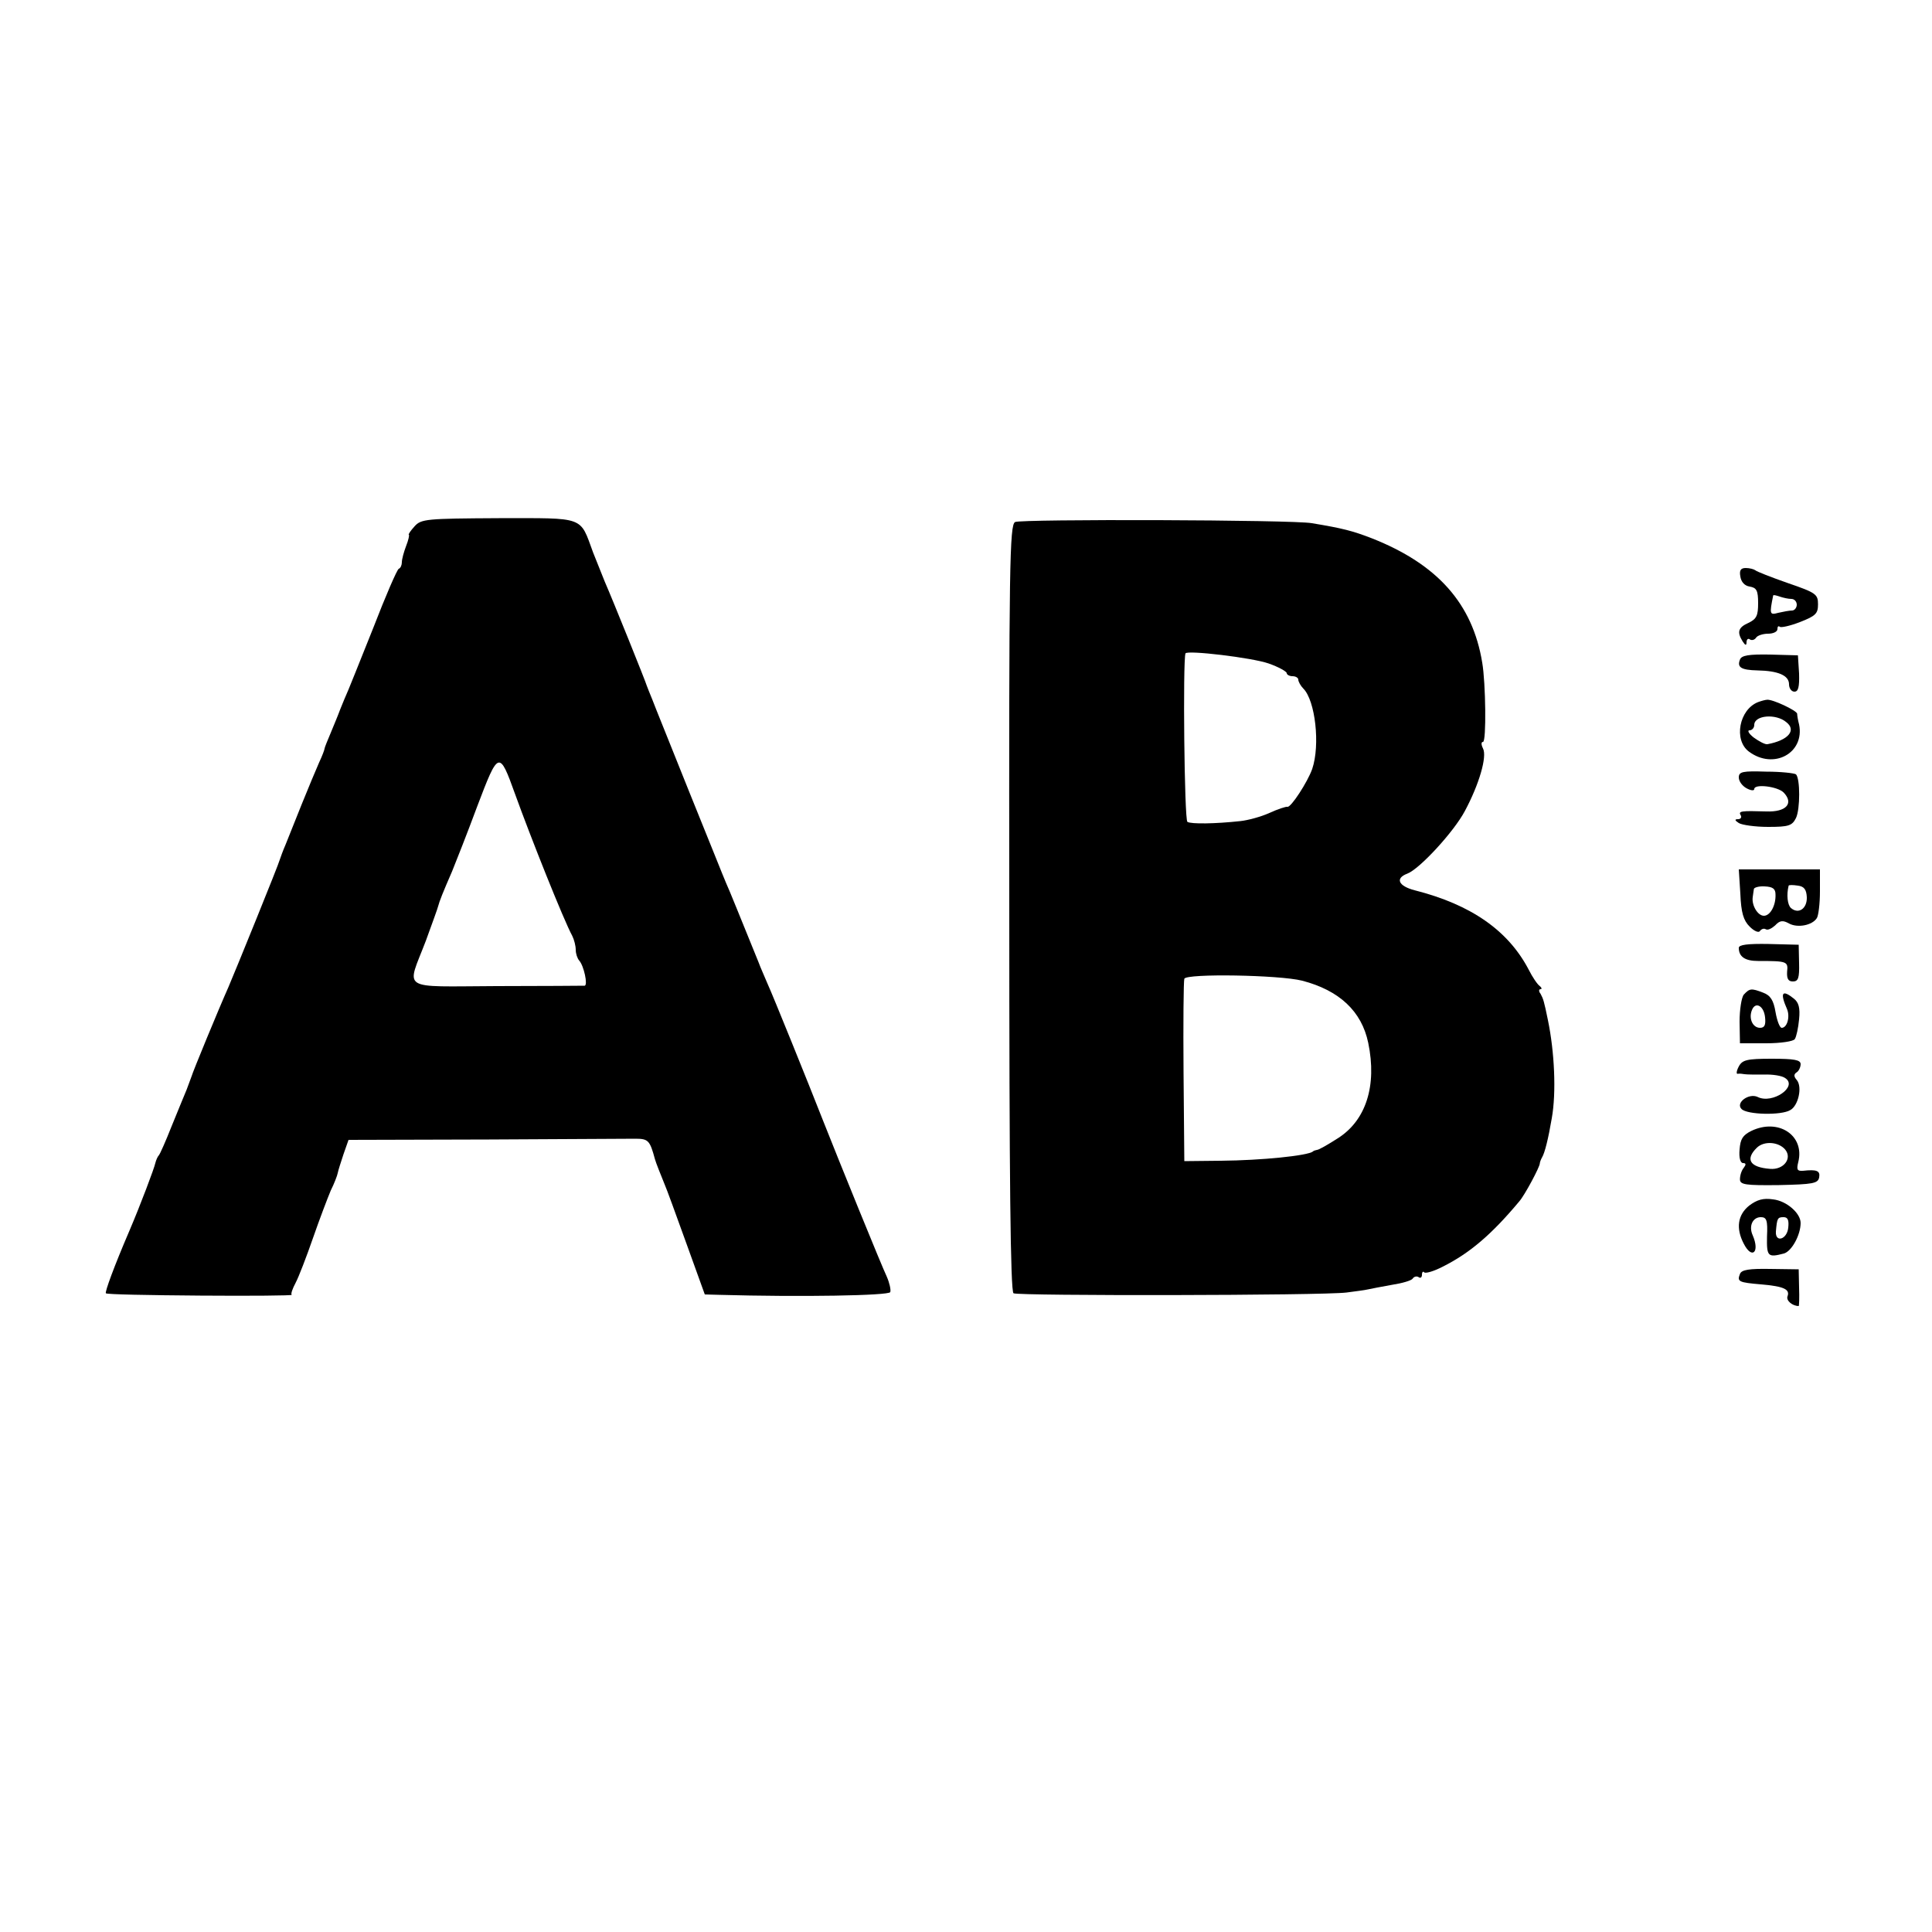 <?xml version="1.0" standalone="no"?>
<!DOCTYPE svg PUBLIC "-//W3C//DTD SVG 20010904//EN"
 "http://www.w3.org/TR/2001/REC-SVG-20010904/DTD/svg10.dtd">
<svg version="1.0" xmlns="http://www.w3.org/2000/svg"
 width="500pt" height="500pt" viewBox="0 0 500 500"
 preserveAspectRatio="xMidYMid meet">
<g transform="translate(0,500) scale(0.1,-0.1)"
fill="#000000" stroke="none">
<path d="M1073 3638 c-10 -11 -17 -21 -15 -22 2 0 -1 -14 -7 -29 -6 -16 -11
-34 -11 -42 0 -7 -3 -15 -8 -17 -4 -1 -34 -70 -66 -153 -33 -82 -66 -166 -75
-185 -8 -19 -15 -37 -16 -40 -1 -3 -9 -22 -18 -44 -9 -21 -17 -41 -17 -43 0
-3 -6 -19 -14 -36 -8 -18 -28 -66 -45 -108 -17 -42 -36 -90 -42 -105 -7 -16
-13 -33 -15 -39 -2 -10 -117 -293 -133 -330 -25 -56 -93 -221 -95 -230 -2 -5
-8 -21 -13 -35 -6 -14 -23 -56 -39 -95 -15 -38 -30 -72 -33 -75 -3 -3 -7 -12
-9 -20 -3 -14 -38 -107 -67 -175 -40 -93 -64 -159 -61 -162 2 -3 112 -5 244
-6 132 -1 239 0 237 2 -3 2 2 16 10 31 8 15 28 67 45 116 17 49 38 104 46 123
9 18 17 39 18 45 1 6 8 28 15 49 l13 37 364 1 c200 1 371 2 379 2 33 0 37 -5
50 -53 2 -8 16 -43 25 -65 5 -11 30 -80 56 -152 l48 -133 36 -1 c215 -6 440
-2 444 7 2 6 -2 24 -9 40 -13 27 -124 300 -165 404 -38 97 -131 327 -144 355
-7 17 -18 41 -23 55 -44 108 -76 188 -84 205 -5 11 -47 117 -95 235 -47 118
-91 226 -96 240 -6 14 -12 30 -14 35 -3 11 -88 222 -109 270 -7 17 -20 50 -30
75 -35 95 -19 89 -244 89 -187 -1 -201 -2 -218 -21z m260 -693 c40 -111 126
-327 148 -367 5 -10 9 -26 9 -36 0 -10 4 -22 9 -28 12 -13 23 -64 14 -65 -5 0
-107 -1 -228 -1 -254 -1 -233 -14 -183 117 16 44 31 85 32 90 3 12 12 35 36
90 9 22 39 98 65 168 55 145 57 146 98 32z"/>
<path d="M2627 3649 c-14 -8 -16 -108 -15 -999 0 -701 3 -992 11 -997 12 -7
800 -6 862 2 22 3 47 6 55 8 8 2 36 7 63 12 26 4 50 11 53 16 3 5 10 7 15 4 5
-4 9 -1 9 6 0 7 3 10 6 6 4 -3 25 3 48 15 70 35 127 84 198 169 14 16 53 89
53 98 0 3 3 11 6 16 7 12 16 48 25 101 12 67 7 172 -10 254 -10 49 -12 55 -19
68 -5 6 -5 12 0 12 4 0 3 4 -2 8 -6 4 -19 23 -29 43 -53 101 -149 168 -295
205 -42 11 -51 31 -19 43 32 12 121 109 149 162 37 69 58 141 47 162 -5 10 -5
17 0 17 9 0 7 153 -2 205 -25 153 -116 255 -286 322 -49 19 -76 26 -155 39
-47 9 -753 11 -768 3z m656 -366 c26 -9 47 -21 47 -25 0 -4 7 -8 15 -8 8 0 15
-4 15 -9 0 -5 6 -16 13 -23 31 -31 44 -146 23 -208 -12 -34 -55 -100 -64 -98
-4 1 -25 -6 -47 -16 -22 -10 -56 -19 -75 -21 -65 -7 -127 -8 -137 -2 -8 5 -12
417 -5 436 4 9 172 -11 215 -26z m87 -821 c96 -25 154 -79 171 -161 23 -111
-6 -201 -79 -247 -25 -16 -49 -30 -54 -30 -4 -1 -9 -2 -10 -4 -14 -11 -133
-23 -238 -24 l-95 -1 -2 230 c-1 127 0 235 2 242 5 14 246 10 305 -5z"/>
<path d="M4504 3508 c2 -14 11 -24 24 -26 18 -3 22 -10 22 -43 0 -32 -4 -41
-25 -51 -27 -12 -30 -24 -15 -48 7 -11 10 -11 10 -2 0 7 4 11 9 7 5 -3 12 -1
16 5 3 5 17 10 31 10 13 0 24 5 24 12 0 6 2 9 6 6 3 -3 26 2 52 12 41 16 47
22 47 46 0 26 -5 30 -78 55 -43 15 -81 30 -84 33 -4 3 -15 6 -25 6 -13 0 -17
-6 -14 -22z m132 -58 c8 0 14 -7 14 -15 0 -8 -6 -15 -12 -15 -7 0 -23 -3 -36
-6 -22 -6 -23 -4 -13 45 1 2 8 0 17 -3 9 -3 22 -6 30 -6z"/>
<path d="M4503 3293 c-8 -20 3 -27 45 -28 54 -1 82 -13 82 -36 0 -10 6 -19 14
-19 10 0 13 12 12 47 l-3 47 -72 2 c-55 1 -74 -2 -78 -13z"/>
<path d="M4550 3183 c-49 -19 -64 -98 -24 -128 64 -48 145 -4 130 70 -3 11 -5
24 -5 28 -1 8 -64 38 -78 36 -4 0 -15 -3 -23 -6z m73 -52 c27 -21 5 -47 -49
-57 -6 -1 -21 7 -35 17 -13 10 -18 19 -11 19 6 0 12 6 12 14 0 25 56 30 83 7z"/>
<path d="M4500 2988 c0 -10 9 -22 20 -28 11 -6 20 -7 20 -2 0 14 60 7 76 -9
27 -28 7 -51 -45 -49 -65 2 -73 1 -66 -10 3 -5 0 -10 -7 -10 -9 0 -9 -3 2 -10
8 -5 42 -10 76 -10 53 0 62 3 72 23 11 23 11 102 0 113 -4 3 -38 7 -77 7 -61
2 -71 0 -71 -15z"/>
<path d="M4504 2687 c2 -49 8 -69 24 -85 12 -12 24 -17 27 -11 4 5 10 7 15 4
5 -3 15 2 24 10 12 13 20 14 36 5 22 -12 60 -5 72 14 4 6 8 37 8 69 l0 57
-105 0 -105 0 4 -63z m91 -2 c1 -29 -14 -55 -30 -55 -16 0 -32 27 -29 48 1 6
2 16 3 21 0 4 13 8 28 7 21 -1 28 -6 28 -21z m81 -7 c1 -29 -21 -45 -41 -28
-9 8 -12 34 -6 58 1 2 11 2 24 0 16 -2 22 -10 23 -30z"/>
<path d="M4500 2547 c0 -23 16 -34 50 -34 75 0 78 -1 75 -28 -1 -18 3 -25 15
-25 14 0 17 9 16 48 l-1 47 -78 2 c-54 1 -77 -2 -77 -10z"/>
<path d="M4513 2426 c-6 -7 -11 -39 -11 -70 l1 -56 68 0 c37 0 71 5 74 11 4 6
9 29 11 51 3 30 -1 44 -14 54 -30 24 -36 15 -17 -28 8 -20 0 -48 -14 -48 -5 0
-12 18 -16 41 -5 30 -13 43 -32 50 -31 12 -35 11 -50 -5z m55 -59 c2 -19 -1
-27 -13 -27 -19 0 -30 24 -21 46 9 23 31 11 34 -19z"/>
<path d="M4500 2240 c-6 -11 -7 -20 -3 -19 4 1 13 0 18 -1 6 -1 28 -1 50 -1
22 1 47 -3 55 -9 34 -22 -33 -68 -71 -49 -23 11 -58 -15 -42 -31 14 -15 103
-17 126 -3 21 11 32 60 17 78 -8 9 -8 15 0 20 5 3 10 13 10 21 0 11 -16 14
-75 14 -64 0 -76 -3 -85 -20z"/>
<path d="M4532 2073 c-22 -11 -28 -21 -30 -48 -2 -21 2 -35 9 -35 8 0 8 -4 2
-12 -6 -7 -10 -20 -10 -30 0 -14 14 -16 101 -15 87 2 101 4 104 20 3 17 -6 21
-42 17 -15 -1 -17 3 -12 23 17 69 -52 114 -122 80z m88 -48 c19 -23 -4 -53
-39 -50 -53 4 -65 25 -34 55 19 18 56 15 73 -5z"/>
<path d="M4527 1880 c-30 -24 -35 -59 -14 -99 21 -41 42 -22 23 22 -11 24 0
47 21 47 15 0 18 -8 16 -50 -1 -52 2 -55 44 -44 20 6 43 48 43 79 0 25 -36 57
-71 61 -26 4 -42 -1 -62 -16z m101 -57 c-3 -31 -34 -40 -32 -10 3 34 4 37 20
37 11 0 14 -8 12 -27z"/>
<path d="M4503 1703 c-8 -20 -3 -22 55 -27 59 -5 75 -13 68 -31 -4 -11 13 -25
29 -25 1 0 2 21 1 48 l-1 47 -73 1 c-55 1 -75 -2 -79 -13z"/>
</g>
</svg>
